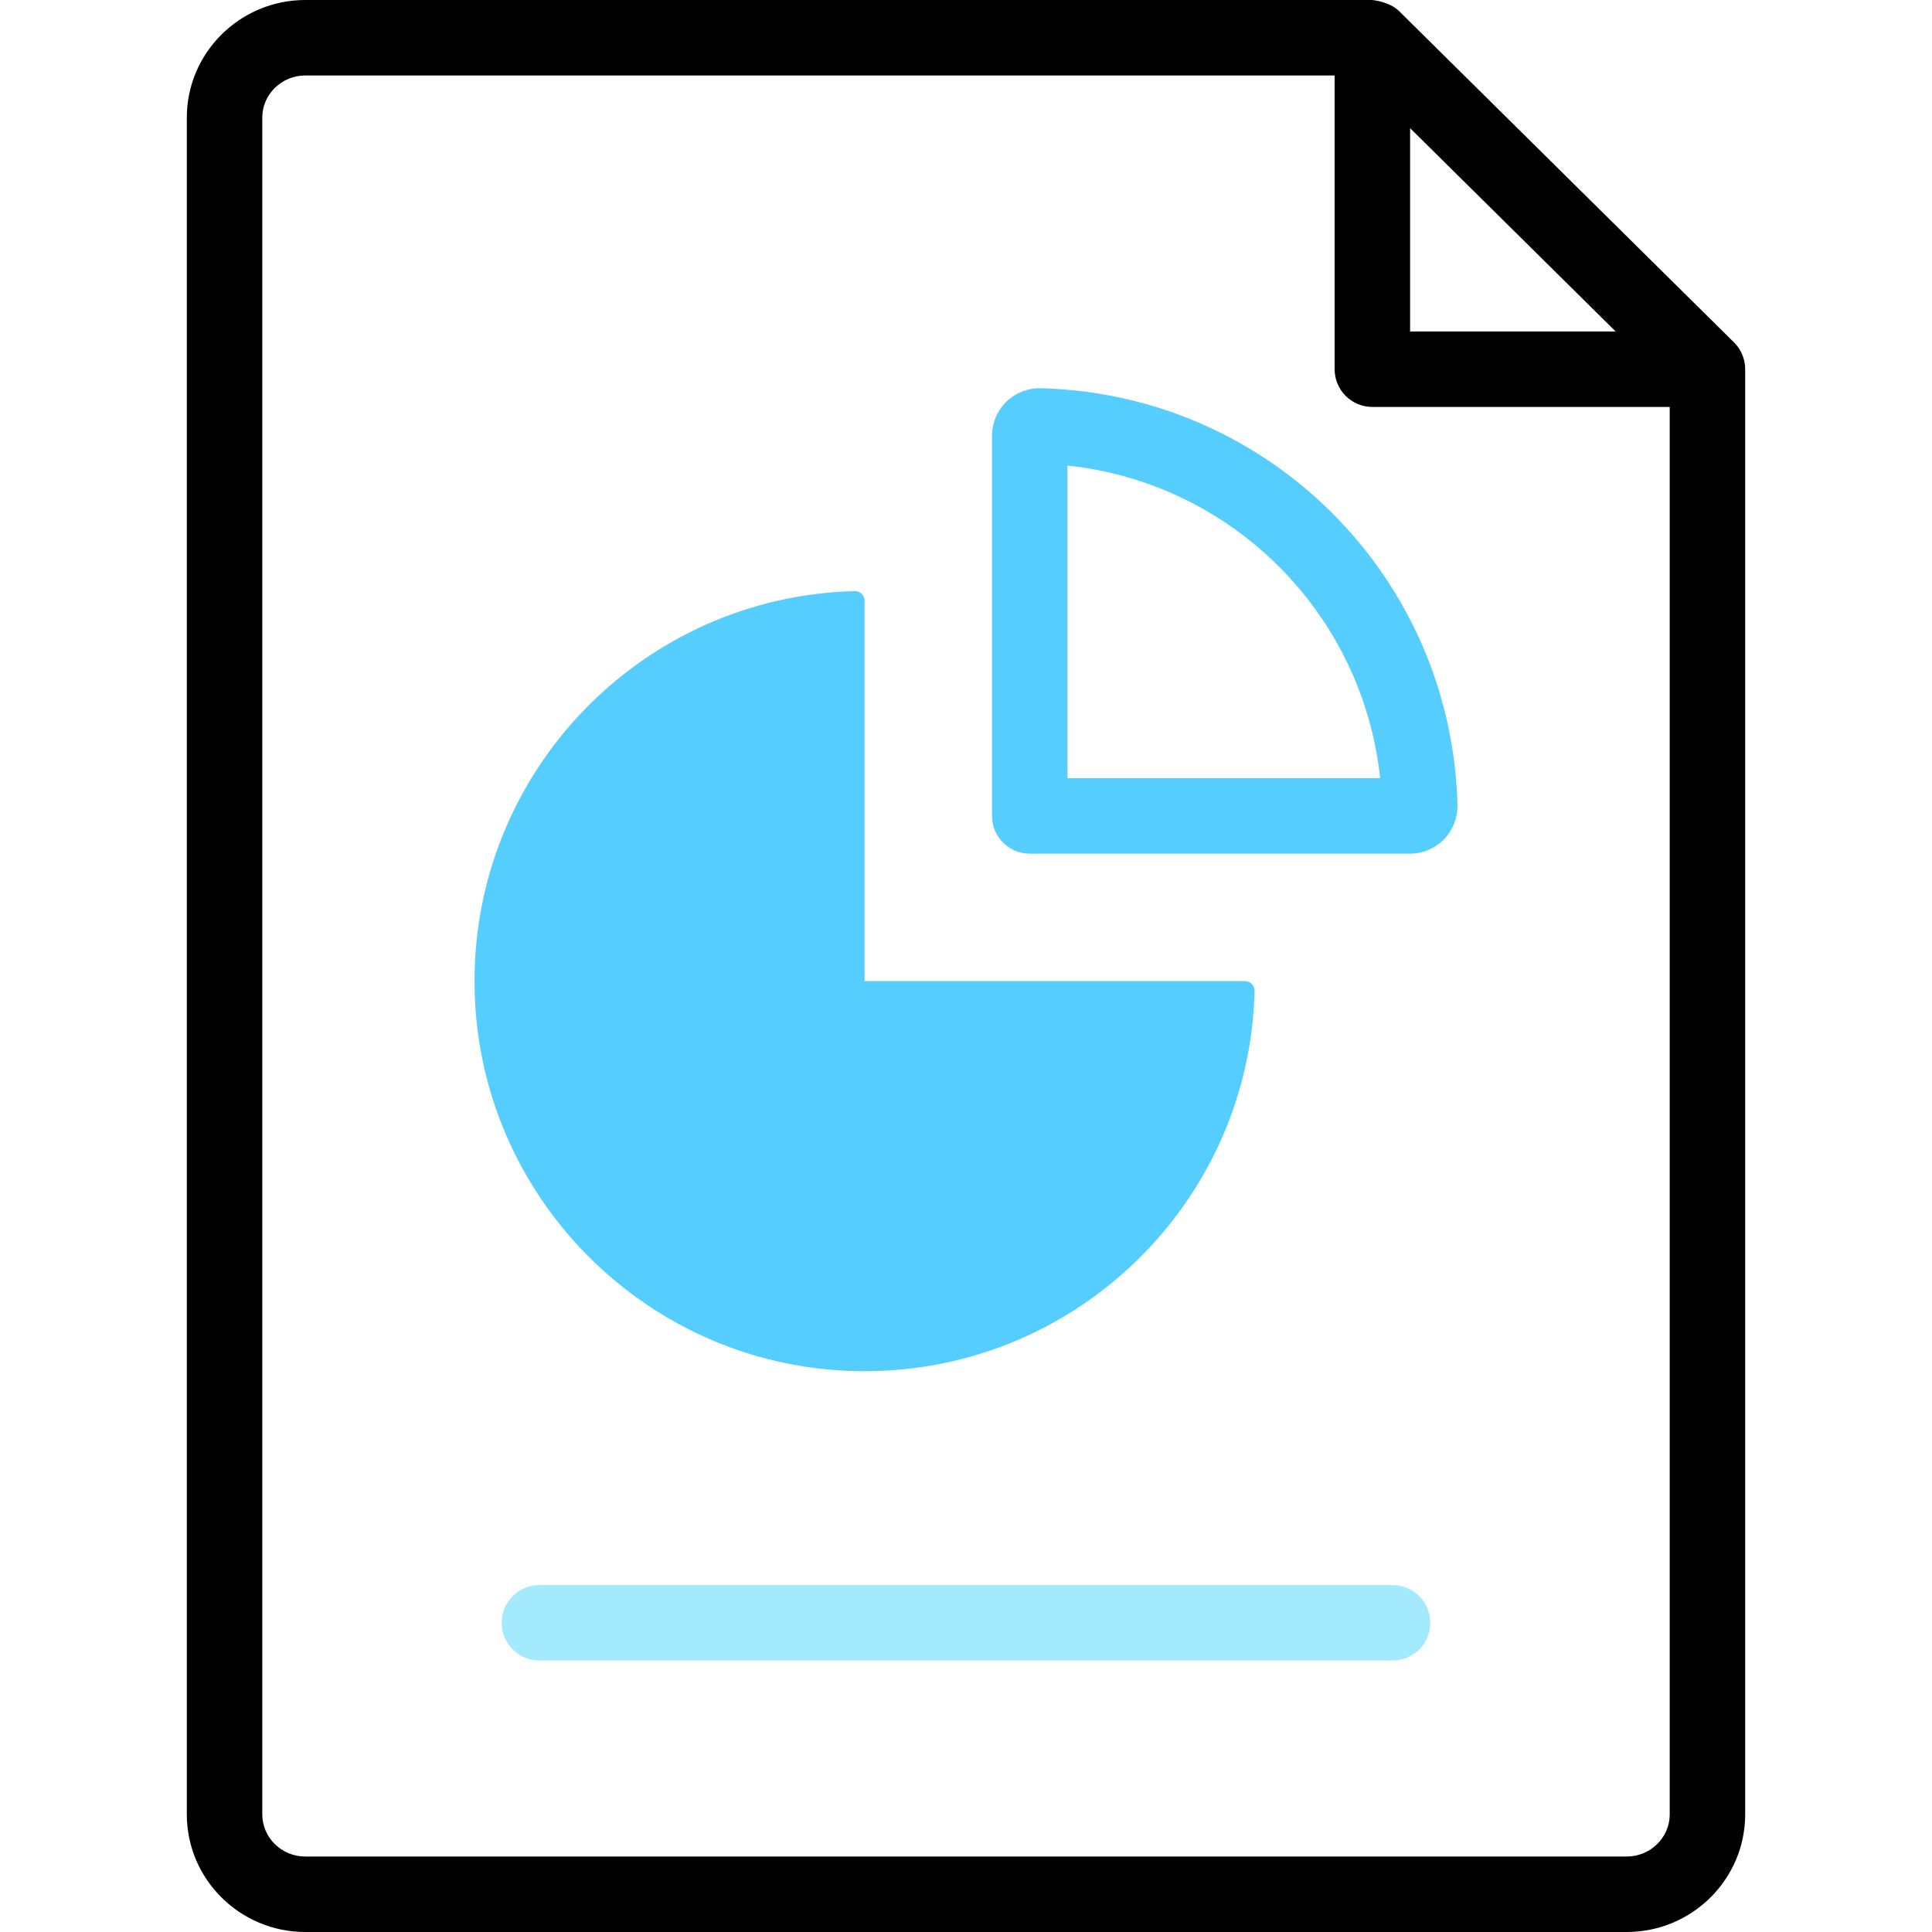 <?xml version="1.0" encoding="utf-8"?>
<!-- Generator: Adobe Illustrator 16.0.0, SVG Export Plug-In . SVG Version: 6.00 Build 0)  -->
<!DOCTYPE svg PUBLIC "-//W3C//DTD SVG 1.1//EN" "http://www.w3.org/Graphics/SVG/1.1/DTD/svg11.dtd">
<svg version="1.1" id="Capa_1" xmlns="http://www.w3.org/2000/svg" xmlns:xlink="http://www.w3.org/1999/xlink" x="0px" y="0px"
	 width="512px" height="512px" viewBox="0 0 512 512" enable-background="new 0 0 512 512" xml:space="preserve">
<g>
	<g>
		<path fill="#55CDFF" d="M329.913,260.001H229.137c0,0-0.006,0.001-0.016,0.003V158.936c-0.147-1.313-1.282-2.318-2.635-2.284
			c-55.87,1.406-100.73,47.137-100.731,103.346c-0.002,57.038,46.33,103.377,103.366,103.386v-0.018
			c0.012,0.012,0.019,0.018,0.019,0.018c56.209-0.001,101.94-44.86,103.346-100.731
			C332.523,261.201,331.364,260.001,329.913,260.001z"/>
	</g>
	<g>
		<path d="M462.492,97.868c0.01-2.593-0.995-5.098-2.799-6.96c-0.101-0.103-0.161-0.166-0.169-0.173L370.722,2.891
			C368.085,0.362,363.646,0,363.646,0C363.635,0,80.911,0,80.911,0C63.595,0,49.508,13.983,49.508,31.172v449.656
			c0,17.188,14.087,31.172,31.403,31.172h350.178c17.316,0,31.403-13.983,31.403-31.172V97.872
			C462.492,97.871,462.492,97.87,462.492,97.868L462.492,97.868z M373.689,33.958l38.889,38.468l15.586,15.418H373.69
			L373.689,33.958L373.689,33.958z M431.089,492H80.911c-6.288,0-11.403-5.012-11.403-11.172V31.172
			c0-6.16,5.116-11.172,11.403-11.172h272.778v77.844c0,5.522,4.477,10,10,10h78.803v372.984
			C442.492,486.988,437.376,492,431.089,492z"/>
		<path fill="#55CDFF" d="M275.802,102.888c-3.37-0.062-6.698,1.22-9.116,3.576c-2.408,2.35-3.791,5.628-3.791,8.993v100.776
			c0,5.523,4.478,10,10,10h100.777c3.366,0,6.646-1.383,8.995-3.793c2.356-2.416,3.659-5.739,3.574-9.116
			C384.717,152.922,336.208,104.412,275.802,102.888L275.802,102.888z M282.895,206.233v-82.854
			c43.651,4.629,78.227,39.203,82.856,82.854H282.895z"/>
		<path fill="#A4EAFF" d="M369.051,420.064H142.949c-5.523,0-10,4.477-10,10c0,5.521,4.477,10,10,10h226.102c5.523,0,10-4.479,10-10
			C379.051,424.541,374.574,420.064,369.051,420.064z"/>
	</g>
</g>
</svg>
